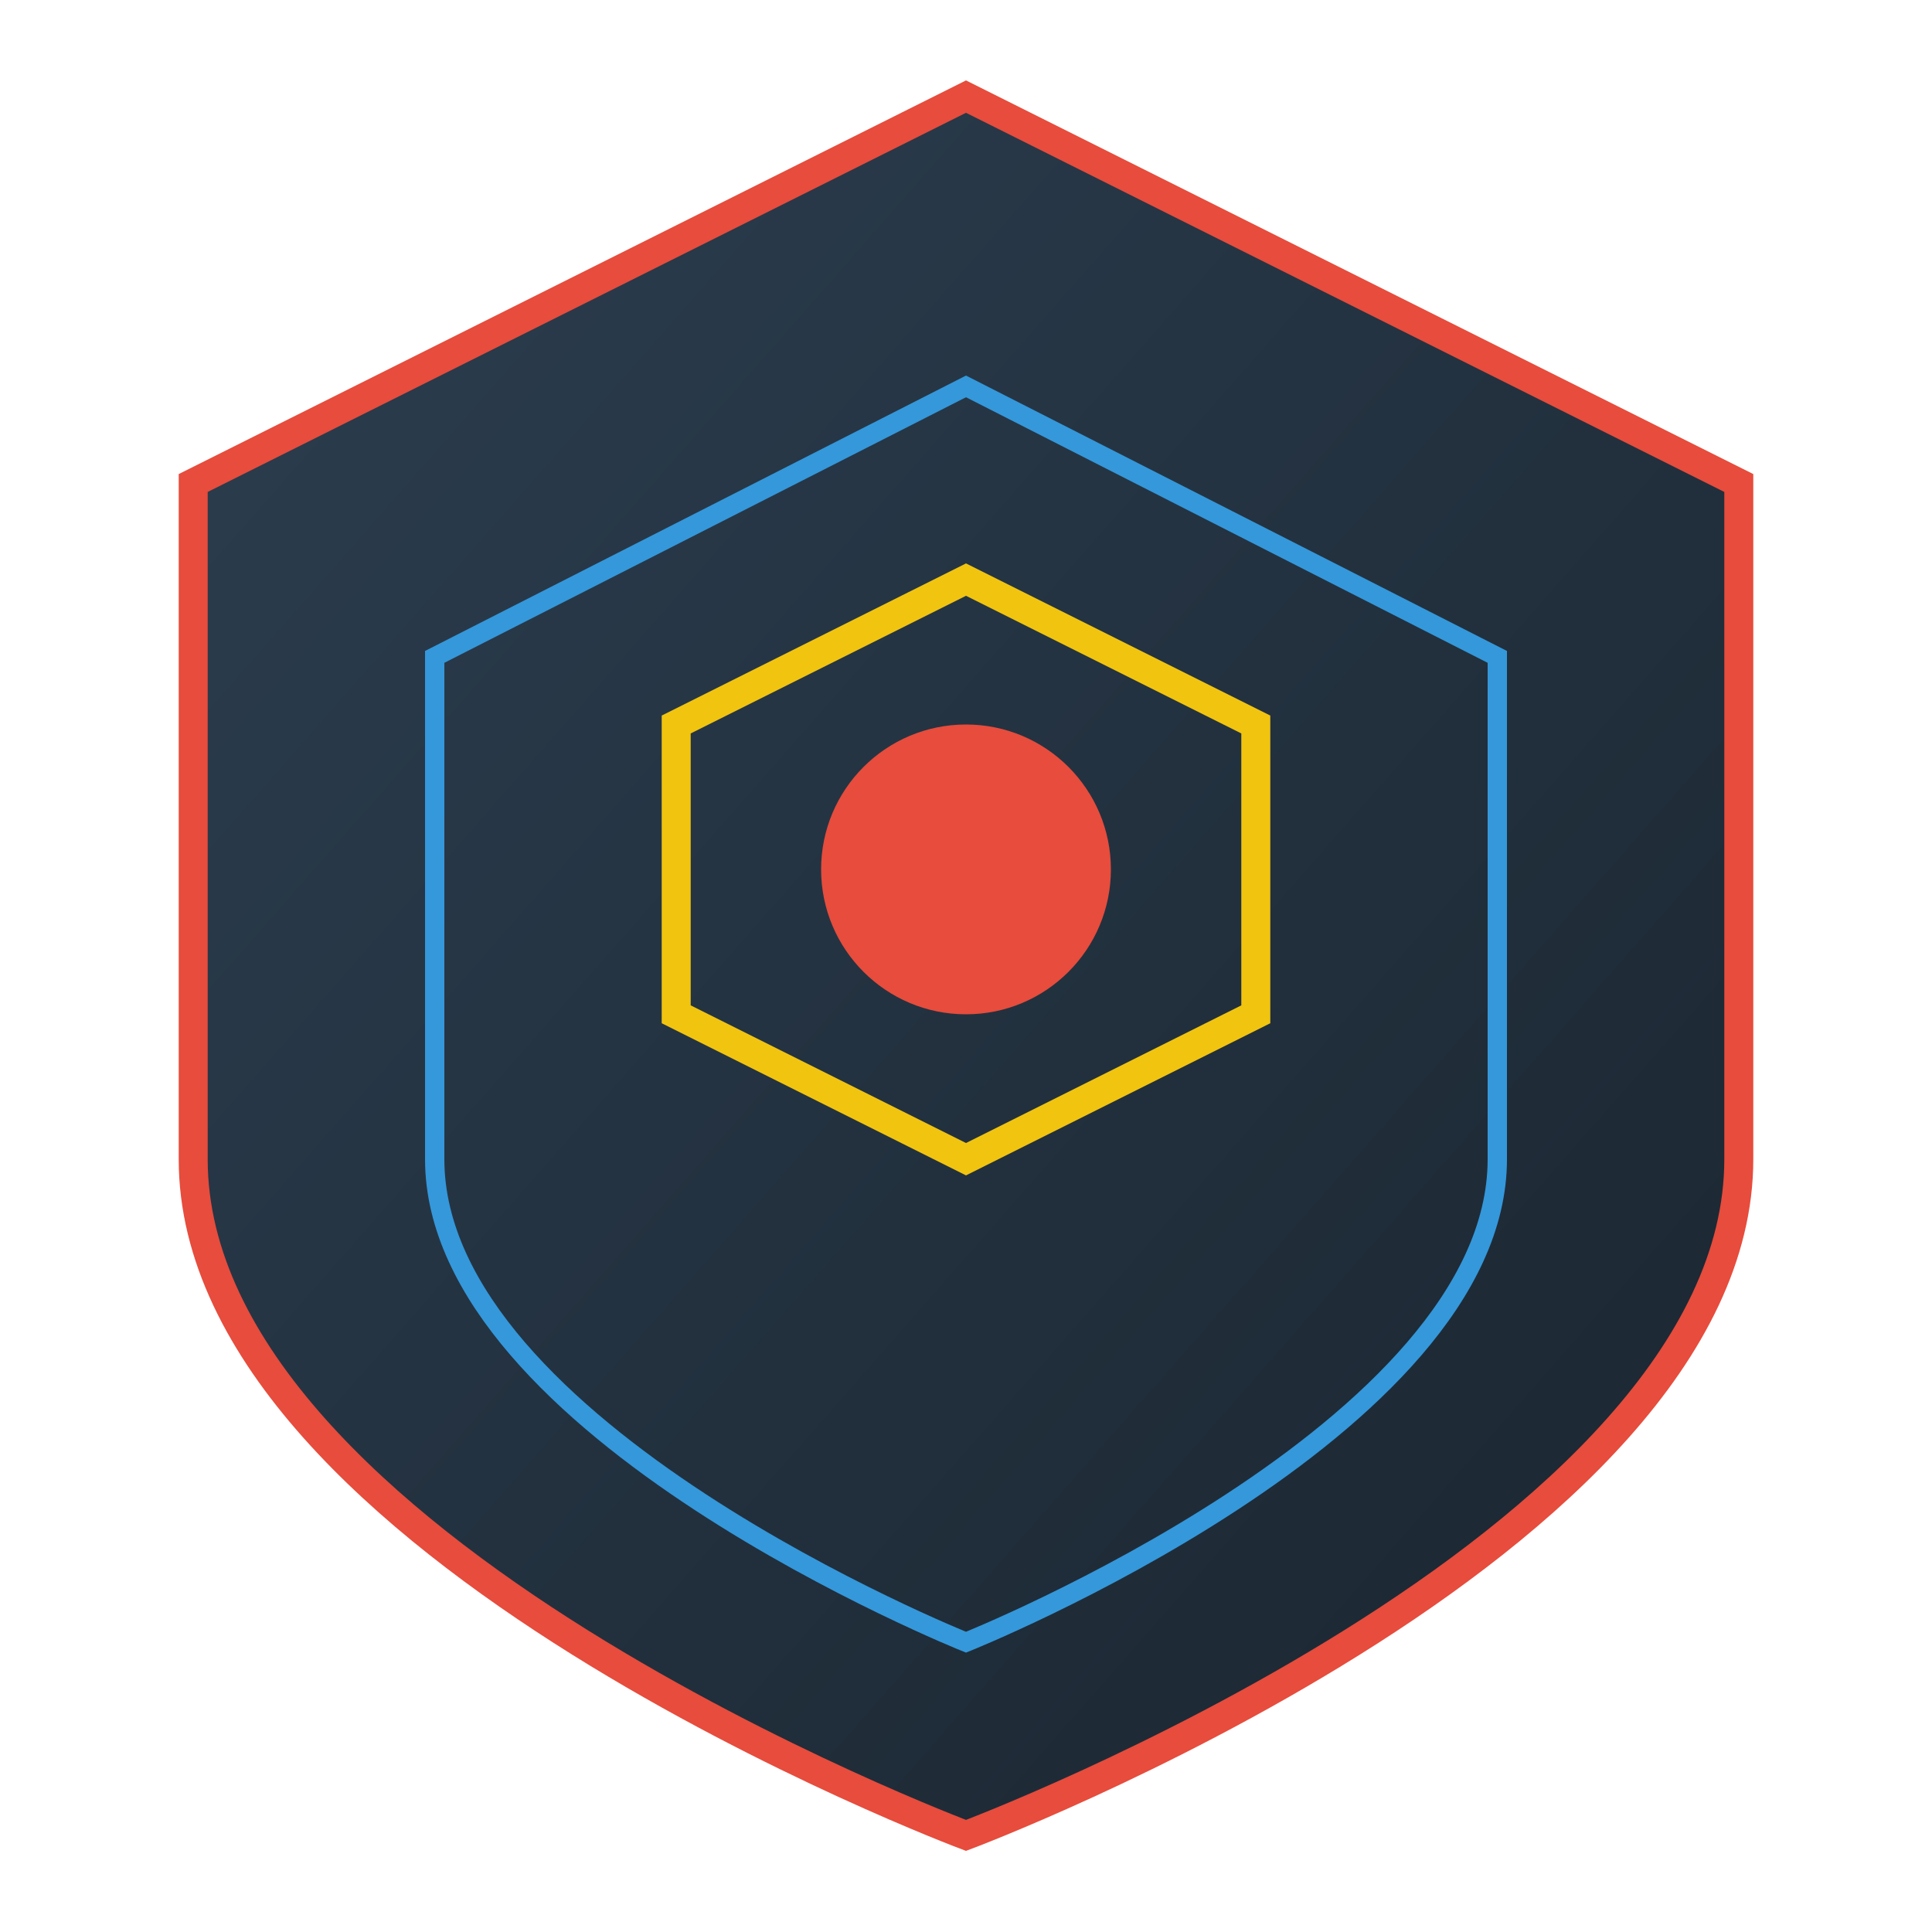 <svg viewBox="0 0 200 200" xmlns="http://www.w3.org/2000/svg">
  <defs>
    <linearGradient id="shieldGrad" x1="0%" y1="0%" x2="100%" y2="100%">
      <stop offset="0%" style="stop-color:#2C3E50"/>
      <stop offset="100%" style="stop-color:#1A252F"/>
    </linearGradient>
  </defs>
  <path d="M100 10 L180 50 V120 C180 160 100 190 100 190 C100 190 20 160 20 120 V50 L100 10Z" fill="url(#shieldGrad)" stroke="#E74C3C" stroke-width="3"/>
  <path d="M100 40 L155 68 V120 C155 148 100 170 100 170 C100 170 45 148 45 120 V68 L100 40Z" fill="none" stroke="#3498DB" stroke-width="2"/>
  <polygon points="100,60 130,75 130,105 100,120 70,105 70,75" fill="none" stroke="#F1C40F" stroke-width="3"/>
  <circle cx="100" cy="90" r="15" fill="#E74C3C"/>
</svg>
